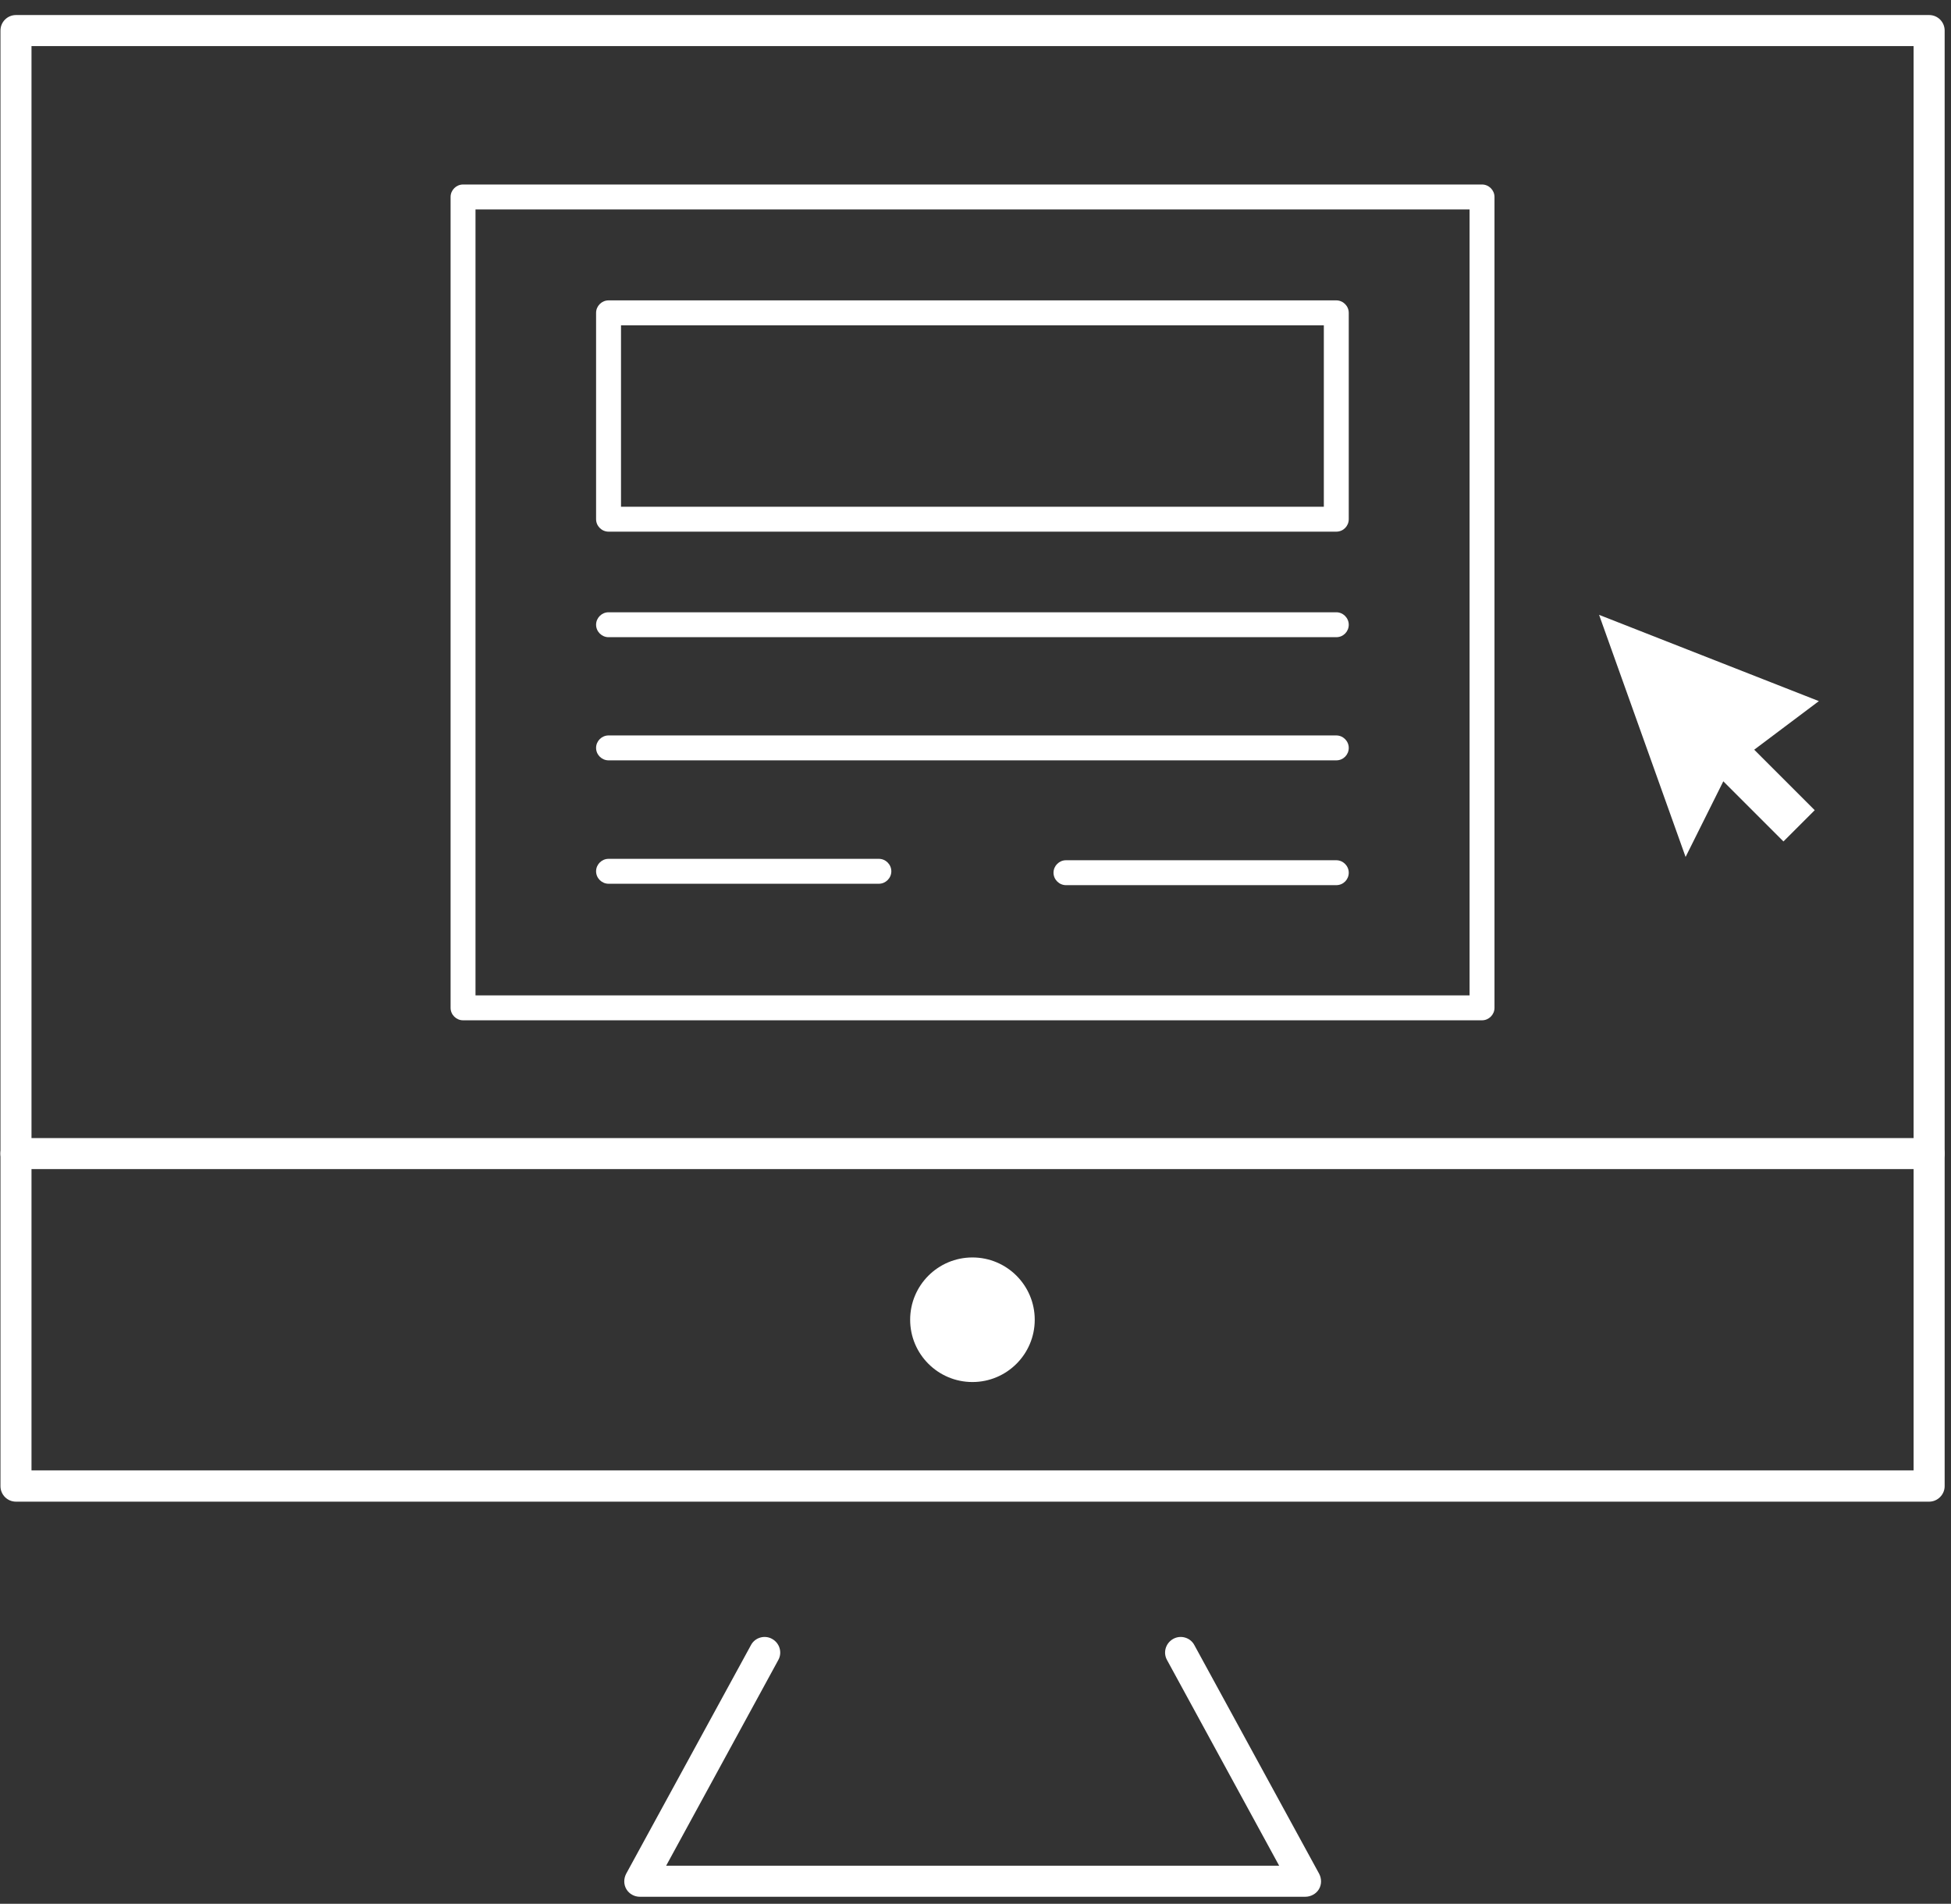 <svg width="83" height="81" viewBox="0 0 83 81" fill="none" xmlns="http://www.w3.org/2000/svg">
<rect x="0" y="0" width="83" height="81" fill="#333333" stroke="none"/>
<path d="M82.07 63.89H0.68C0.31 63.89 0.02 63.59 0.02 63.23V1.3C0.02 0.93 0.32 0.64 0.68 0.64H82.07C82.44 0.64 82.73 0.94 82.73 1.3V63.23C82.73 63.59 82.43 63.89 82.07 63.89ZM1.34 62.56H81.409V1.96H1.34V62.56Z" fill="white"/>
<path d="M63.049 43.41H19.699C19.409 43.41 19.169 43.17 19.169 42.88V8.38C19.169 8.09 19.409 7.85 19.699 7.85H63.049C63.339 7.85 63.579 8.09 63.579 8.38V42.88C63.579 43.17 63.339 43.41 63.049 43.41ZM20.229 42.35H62.519V8.91H20.229V42.35Z" fill="white"/>
<path d="M55.529 80.7H27.219C26.989 80.7 26.769 80.58 26.649 80.38C26.529 80.18 26.529 79.93 26.639 79.72L31.949 69.99C32.119 69.67 32.529 69.55 32.849 69.73C33.169 69.91 33.289 70.31 33.109 70.63L28.339 79.38H54.419L49.649 70.63C49.469 70.31 49.589 69.91 49.909 69.73C50.229 69.55 50.639 69.67 50.809 69.99L56.119 79.72C56.229 79.93 56.229 80.18 56.109 80.38C55.989 80.58 55.759 80.7 55.529 80.7Z" fill="white"/>
<path d="M82.07 49.74H0.68C0.31 49.74 0.02 49.44 0.02 49.08C0.02 48.72 0.32 48.42 0.68 48.42H82.07C82.44 48.42 82.73 48.72 82.73 49.08C82.73 49.44 82.43 49.74 82.07 49.74Z" fill="white"/>
<path d="M41.37 58.8C42.833 58.8 44.02 57.614 44.02 56.15C44.02 54.686 42.833 53.5 41.37 53.5C39.906 53.5 38.72 54.686 38.72 56.15C38.72 57.614 39.906 58.8 41.37 58.8Z" fill="white"/>
<path d="M56.849 22.62H25.889C25.599 22.62 25.359 22.38 25.359 22.09V13.31C25.359 13.02 25.599 12.78 25.889 12.78H56.849C57.139 12.78 57.379 13.02 57.379 13.31V22.09C57.379 22.38 57.149 22.62 56.849 22.62ZM26.419 21.56H56.319V13.84H26.419V21.56Z" fill="white"/>
<path d="M56.849 27.11H25.889C25.599 27.11 25.359 26.87 25.359 26.58C25.359 26.29 25.599 26.05 25.889 26.05H56.849C57.139 26.05 57.379 26.29 57.379 26.58C57.379 26.87 57.149 27.11 56.849 27.11Z" fill="white"/>
<path d="M56.849 32.35H25.889C25.599 32.35 25.359 32.11 25.359 31.82C25.359 31.53 25.599 31.29 25.889 31.29H56.849C57.139 31.29 57.379 31.53 57.379 31.82C57.379 32.11 57.149 32.35 56.849 32.35Z" fill="white"/>
<path d="M37.389 37.6H25.889C25.599 37.6 25.359 37.36 25.359 37.07C25.359 36.78 25.599 36.54 25.889 36.54H37.389C37.679 36.54 37.919 36.78 37.919 37.07C37.919 37.36 37.679 37.6 37.389 37.6Z" fill="white"/>
<path d="M56.849 37.66H45.349C45.059 37.66 44.819 37.42 44.819 37.13C44.819 36.84 45.059 36.6 45.349 36.6H56.849C57.139 36.6 57.379 36.84 57.379 37.13C57.379 37.42 57.149 37.66 56.849 37.66Z" fill="white"/>
<path d="M68.029 26.16L77.379 29.83L73.599 32.67L71.709 36.46L68.029 26.16Z" fill="white"/>
<path d="M73.61 30.879L72.28 32.208L75.872 35.8L77.202 34.471L73.61 30.879Z" fill="white"/>
</svg>
